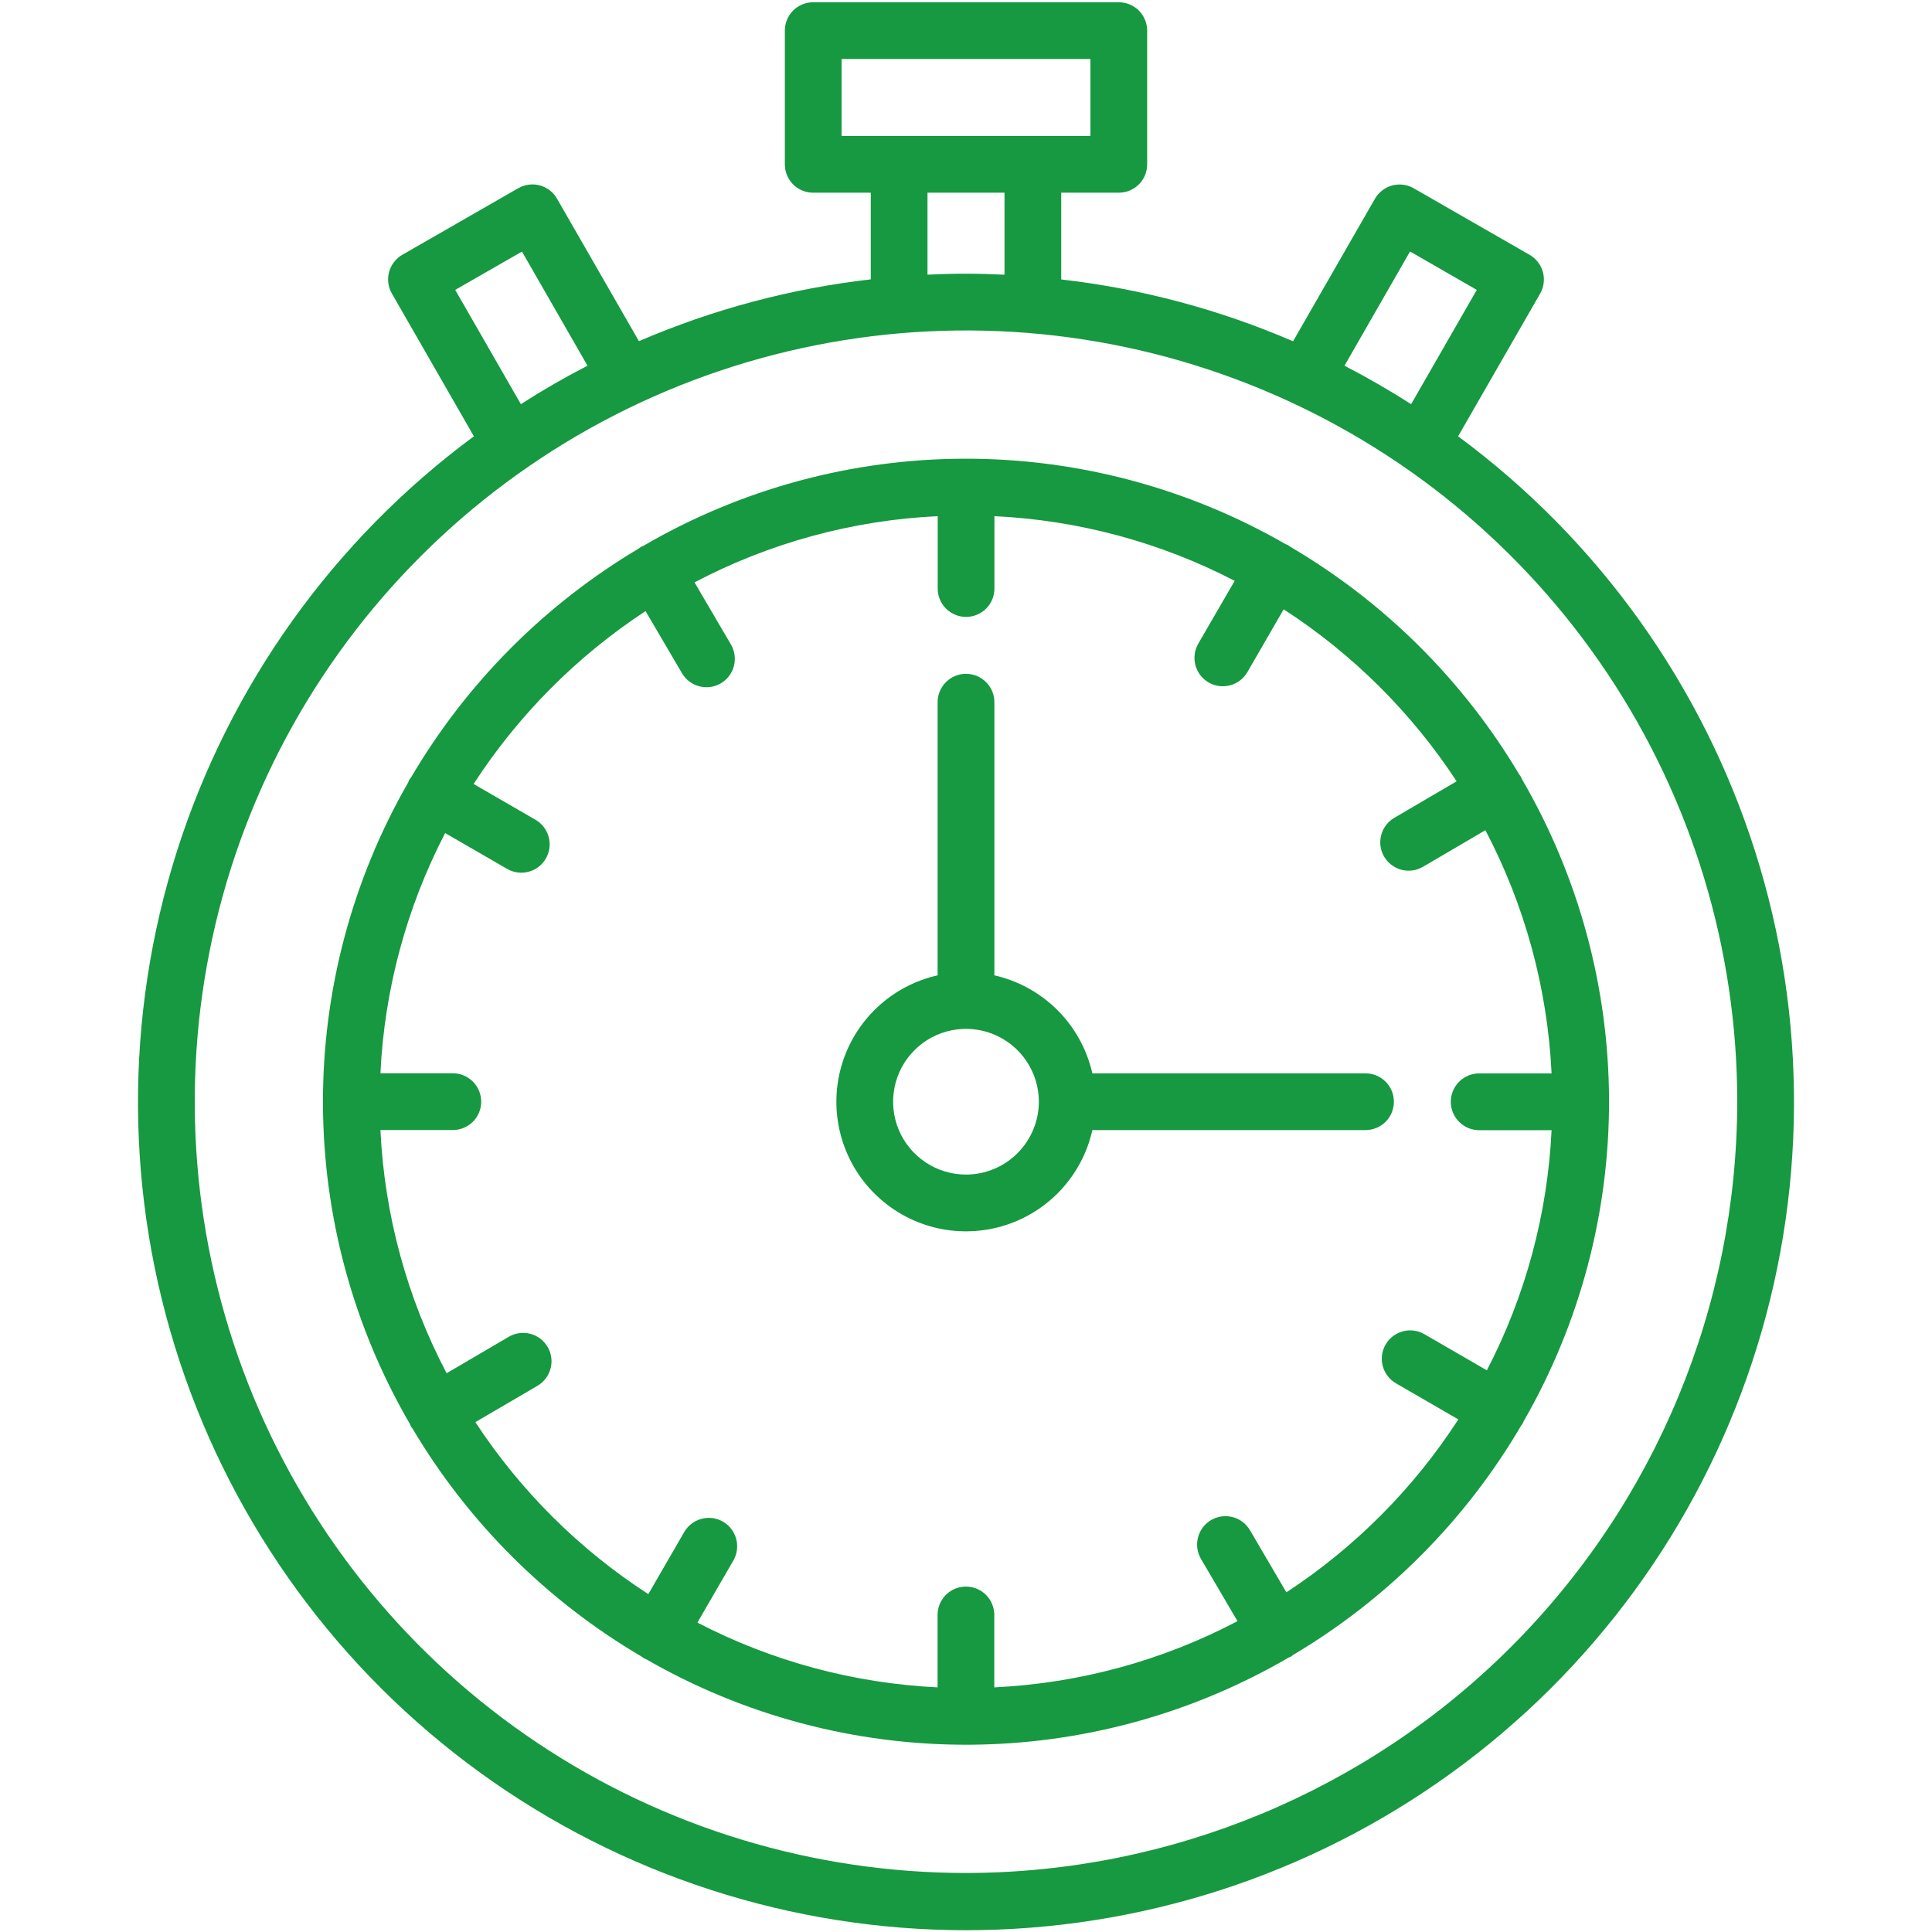<svg width="42" height="42" viewBox="0 0 42 42" fill="none" xmlns="http://www.w3.org/2000/svg">
<g id="chronometer 1">
<g id="Group">
<path id="Vector" d="M31.698 9.485L33.481 6.383C33.562 6.241 33.584 6.073 33.542 5.915C33.499 5.757 33.395 5.623 33.254 5.541L30.733 4.093C30.591 4.011 30.422 3.99 30.264 4.032C30.107 4.075 29.972 4.179 29.89 4.321L28.11 7.419C26.505 6.727 24.807 6.274 23.07 6.075V4.189H24.322C24.485 4.189 24.642 4.125 24.758 4.009C24.873 3.893 24.938 3.736 24.938 3.573V0.666C24.938 0.585 24.922 0.504 24.891 0.43C24.86 0.355 24.815 0.287 24.758 0.229C24.7 0.172 24.632 0.127 24.558 0.096C24.483 0.065 24.402 0.049 24.322 0.049H17.678C17.597 0.049 17.517 0.065 17.442 0.096C17.367 0.127 17.299 0.172 17.242 0.229C17.185 0.287 17.14 0.355 17.108 0.43C17.078 0.504 17.062 0.585 17.062 0.666V3.573C17.062 3.736 17.127 3.893 17.242 4.009C17.358 4.125 17.515 4.189 17.678 4.189H18.93V6.073C17.193 6.272 15.495 6.725 13.89 7.417L12.109 4.319C12.069 4.249 12.015 4.187 11.951 4.137C11.887 4.088 11.814 4.052 11.736 4.03C11.657 4.009 11.576 4.004 11.495 4.014C11.415 4.025 11.338 4.051 11.267 4.091L8.746 5.539C8.605 5.621 8.501 5.755 8.458 5.913C8.416 6.071 8.437 6.24 8.519 6.381L10.302 9.485C7.255 11.736 4.996 14.892 3.847 18.503C2.699 22.113 2.718 25.994 3.904 29.592C5.089 33.191 7.38 36.324 10.449 38.544C13.519 40.765 17.211 41.961 21 41.961C24.789 41.961 28.481 40.765 31.55 38.544C34.62 36.324 36.911 33.191 38.096 29.592C39.282 25.994 39.301 22.113 38.153 18.503C37.004 14.892 34.745 11.736 31.698 9.485ZM30.653 5.467L32.104 6.302L30.677 8.786C30.207 8.486 29.724 8.207 29.228 7.95L30.653 5.467ZM18.295 1.282H23.705V2.956H18.295V1.282ZM20.163 4.189H21.837V5.972C21.559 5.959 21.282 5.95 21 5.95C20.718 5.95 20.441 5.958 20.163 5.971V4.189ZM9.896 6.302L11.347 5.469L12.772 7.95C12.275 8.206 11.792 8.485 11.323 8.786L9.896 6.302ZM21 40.717C17.684 40.717 14.442 39.733 11.685 37.891C8.928 36.049 6.779 33.43 5.51 30.366C4.241 27.303 3.909 23.932 4.556 20.679C5.203 17.427 6.8 14.439 9.144 12.095C11.489 9.75 14.477 8.153 17.729 7.506C20.982 6.859 24.353 7.191 27.416 8.46C30.48 9.729 33.099 11.878 34.941 14.636C36.783 17.393 37.767 20.635 37.766 23.951C37.761 28.396 35.993 32.657 32.85 35.801C29.707 38.944 25.445 40.712 21 40.717Z" fill="#169940"/>
<path id="Vector_2" d="M33.127 30.89C34.347 28.767 34.986 26.36 34.979 23.912C34.972 21.464 34.32 19.06 33.089 16.944C33.081 16.923 33.071 16.903 33.061 16.883C33.05 16.866 33.038 16.85 33.026 16.835C31.812 14.794 30.102 13.092 28.054 11.889C28.037 11.876 28.019 11.863 28.001 11.851C27.981 11.841 27.96 11.832 27.939 11.824C25.817 10.604 23.41 9.965 20.962 9.972C18.514 9.978 16.111 10.63 13.995 11.861C13.973 11.87 13.952 11.879 13.932 11.89C13.916 11.901 13.9 11.913 13.885 11.925C11.843 13.139 10.142 14.849 8.938 16.897C8.909 16.93 8.887 16.969 8.873 17.011C7.653 19.134 7.014 21.541 7.021 23.989C7.028 26.437 7.679 28.84 8.911 30.956C8.919 30.978 8.929 30.998 8.939 31.018C8.947 31.032 8.958 31.042 8.967 31.054C10.181 33.1 11.893 34.806 13.945 36.011C13.962 36.025 13.98 36.038 13.998 36.05C14.014 36.059 14.031 36.062 14.047 36.07C16.173 37.295 18.585 37.936 21.04 37.929C23.493 37.922 25.902 37.267 28.021 36.03C28.037 36.023 28.053 36.019 28.068 36.011C28.082 36.002 28.099 35.988 28.114 35.975C30.161 34.759 31.866 33.044 33.069 30.99C33.079 30.977 33.091 30.966 33.099 30.951C33.11 30.932 33.119 30.911 33.127 30.89ZM27.965 34.616L27.173 33.265C27.09 33.124 26.955 33.021 26.796 32.98C26.638 32.939 26.47 32.962 26.329 33.045C26.188 33.127 26.085 33.263 26.044 33.421C26.002 33.579 26.026 33.748 26.108 33.889L26.902 35.243C25.266 36.103 23.462 36.594 21.615 36.682V35.108C21.615 34.944 21.55 34.788 21.435 34.672C21.319 34.556 21.162 34.491 20.998 34.491C20.835 34.491 20.678 34.556 20.562 34.672C20.447 34.788 20.382 34.944 20.382 35.108V36.682C18.56 36.594 16.779 36.114 15.161 35.274L15.947 33.916C16.026 33.775 16.046 33.608 16.003 33.451C15.961 33.295 15.858 33.161 15.718 33.08C15.577 32.999 15.411 32.976 15.254 33.017C15.097 33.058 14.962 33.159 14.879 33.298L14.094 34.655C12.594 33.684 11.314 32.41 10.334 30.916L11.687 30.124C11.827 30.041 11.929 29.905 11.97 29.747C12.011 29.589 11.987 29.422 11.905 29.281C11.822 29.14 11.688 29.038 11.53 28.996C11.372 28.955 11.204 28.977 11.063 29.059L9.709 29.853C8.849 28.217 8.358 26.412 8.27 24.566H9.844C10.007 24.566 10.164 24.501 10.28 24.386C10.396 24.27 10.461 24.113 10.461 23.949C10.461 23.786 10.396 23.629 10.28 23.513C10.164 23.398 10.007 23.332 9.844 23.332H8.27C8.357 21.511 8.837 19.729 9.677 18.11L11.035 18.895C11.176 18.973 11.343 18.993 11.498 18.949C11.653 18.906 11.786 18.804 11.866 18.664C11.947 18.524 11.97 18.359 11.93 18.202C11.89 18.046 11.79 17.912 11.653 17.828L10.296 17.043C11.268 15.544 12.541 14.264 14.034 13.285L14.827 14.637C14.91 14.778 15.046 14.879 15.203 14.92C15.361 14.961 15.529 14.938 15.67 14.855C15.81 14.773 15.913 14.638 15.954 14.48C15.996 14.323 15.973 14.155 15.892 14.014L15.098 12.66C16.734 11.8 18.538 11.308 20.385 11.221V12.794C20.385 12.958 20.45 13.115 20.565 13.23C20.681 13.346 20.838 13.411 21.001 13.411C21.165 13.411 21.322 13.346 21.438 13.23C21.553 13.115 21.618 12.958 21.618 12.794V11.221C23.44 11.308 25.222 11.787 26.841 12.627L26.053 13.986C26.012 14.056 25.984 14.134 25.973 14.215C25.961 14.296 25.966 14.378 25.986 14.457C26.007 14.536 26.043 14.61 26.092 14.675C26.142 14.74 26.203 14.795 26.274 14.836C26.345 14.877 26.423 14.903 26.504 14.914C26.585 14.924 26.667 14.918 26.746 14.897C26.825 14.875 26.898 14.838 26.963 14.788C27.027 14.738 27.081 14.675 27.121 14.604L27.906 13.246C29.405 14.217 30.686 15.491 31.666 16.985L30.313 17.778C30.243 17.818 30.181 17.872 30.132 17.937C30.083 18.002 30.047 18.075 30.026 18.154C30.005 18.233 30 18.314 30.011 18.395C30.022 18.475 30.049 18.553 30.09 18.623C30.131 18.693 30.186 18.754 30.251 18.803C30.315 18.852 30.389 18.888 30.468 18.908C30.547 18.929 30.628 18.933 30.709 18.922C30.789 18.91 30.867 18.883 30.937 18.842L32.291 18.048C33.151 19.684 33.642 21.489 33.73 23.335H32.156C31.992 23.335 31.836 23.4 31.72 23.516C31.604 23.631 31.539 23.788 31.539 23.952C31.539 24.115 31.604 24.272 31.72 24.388C31.836 24.504 31.992 24.569 32.156 24.569H33.73C33.643 26.39 33.163 28.171 32.323 29.79L30.965 29.004C30.823 28.922 30.655 28.9 30.497 28.942C30.339 28.984 30.204 29.087 30.122 29.229C30.04 29.37 30.018 29.539 30.06 29.697C30.102 29.855 30.206 29.99 30.347 30.072L31.703 30.857C30.733 32.356 29.459 33.636 27.965 34.616Z" fill="#169940"/>
<path id="Vector_3" d="M30.302 23.951C30.302 23.787 30.238 23.63 30.122 23.515C30.006 23.399 29.849 23.334 29.686 23.334H23.747C23.629 22.814 23.367 22.338 22.99 21.961C22.613 21.584 22.137 21.321 21.617 21.203V15.265C21.617 15.101 21.552 14.944 21.436 14.829C21.32 14.713 21.163 14.648 21 14.648C20.836 14.648 20.68 14.713 20.564 14.829C20.448 14.944 20.383 15.101 20.383 15.265V21.203C19.891 21.314 19.438 21.554 19.07 21.899C18.703 22.244 18.434 22.682 18.294 23.166C18.153 23.651 18.145 24.164 18.271 24.652C18.396 25.141 18.65 25.587 19.007 25.943C19.364 26.3 19.809 26.554 20.298 26.68C20.786 26.805 21.299 26.797 21.784 26.657C22.268 26.516 22.706 26.248 23.051 25.881C23.396 25.513 23.637 25.06 23.747 24.567H29.686C29.849 24.567 30.006 24.502 30.122 24.387C30.237 24.271 30.302 24.114 30.302 23.951ZM21 25.534C20.687 25.534 20.38 25.442 20.12 25.267C19.859 25.093 19.656 24.846 19.536 24.557C19.416 24.267 19.385 23.949 19.446 23.641C19.507 23.334 19.658 23.052 19.88 22.83C20.101 22.609 20.383 22.458 20.691 22.397C20.998 22.336 21.316 22.367 21.606 22.487C21.895 22.607 22.143 22.81 22.317 23.071C22.491 23.331 22.584 23.637 22.584 23.951C22.583 24.37 22.416 24.773 22.119 25.07C21.822 25.367 21.42 25.534 21 25.534Z" fill="#169940"/>
</g>
</g>
</svg>
